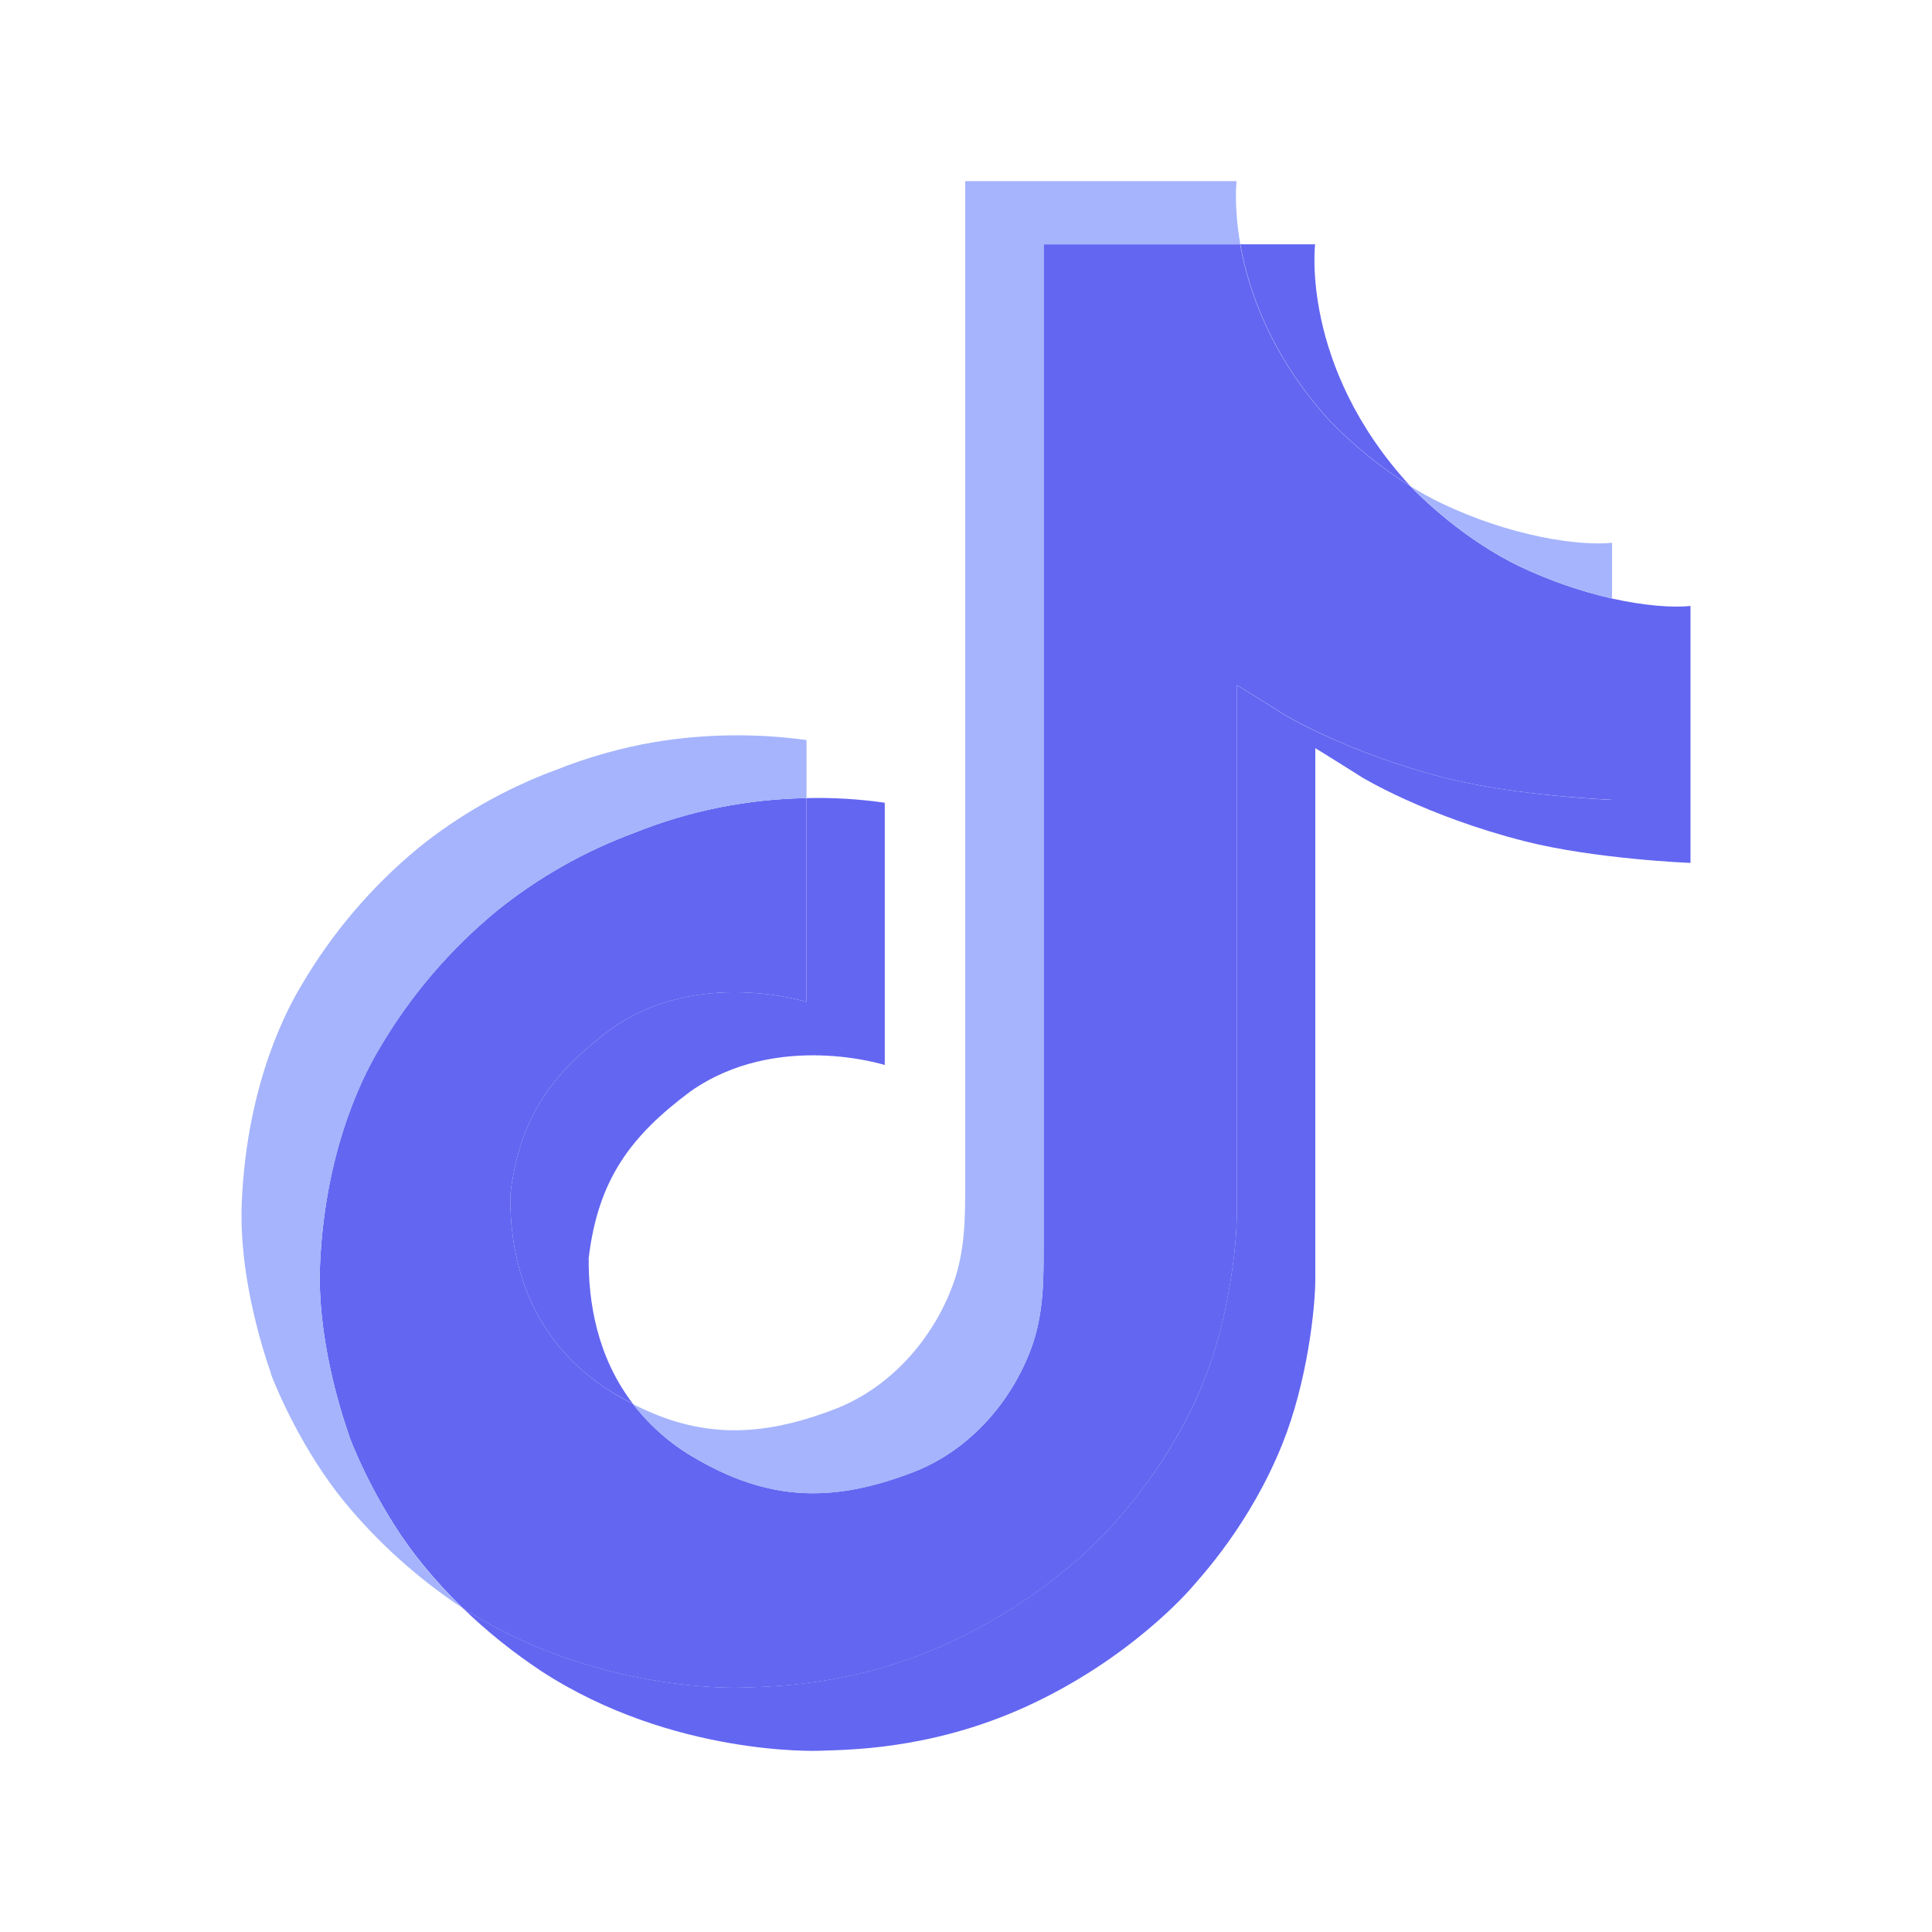 <svg width="20" height="20" viewBox="0 0 20 20" fill="none" xmlns="http://www.w3.org/2000/svg">
<path d="M5.282 12.37C5.379 11.562 5.711 11.109 6.336 10.645C7.23 10.016 8.348 10.372 8.348 10.372V8.262C8.619 8.255 8.891 8.271 9.159 8.31V11.025C9.159 11.025 8.043 10.669 7.148 11.298C6.524 11.762 6.191 12.215 6.094 13.024C6.091 13.463 6.173 14.037 6.553 14.533C6.459 14.485 6.363 14.43 6.266 14.369C5.43 13.807 5.278 12.965 5.282 12.37ZM13.772 4.362C13.157 3.688 12.924 3.007 12.84 2.529H13.614C13.614 2.529 13.46 3.782 14.584 5.015L14.6 5.032C14.297 4.841 14.019 4.616 13.772 4.362ZM17.5 6.273V8.933C17.5 8.933 16.512 8.894 15.782 8.708C14.761 8.448 14.105 8.05 14.105 8.05C14.105 8.05 13.652 7.765 13.616 7.745V13.238C13.616 13.544 13.532 14.308 13.276 14.945C12.943 15.778 12.429 16.326 12.334 16.437C12.334 16.437 11.708 17.177 10.604 17.675C9.609 18.124 8.736 18.113 8.475 18.124C8.475 18.124 6.965 18.184 5.606 17.301C5.312 17.106 5.037 16.886 4.786 16.642L4.793 16.647C6.152 17.53 7.662 17.47 7.662 17.47C7.924 17.459 8.797 17.47 9.792 17.021C10.895 16.523 11.521 15.784 11.521 15.784C11.615 15.672 12.132 15.125 12.464 14.291C12.719 13.654 12.803 12.89 12.803 12.584V7.092C12.84 7.112 13.292 7.397 13.292 7.397C13.292 7.397 13.949 7.796 14.969 8.055C15.7 8.241 16.687 8.28 16.687 8.28V6.196C17.025 6.271 17.313 6.292 17.5 6.273Z" fill="#6366F1"/>
<path d="M16.688 6.196V8.279C16.688 8.279 15.701 8.241 14.969 8.055C13.949 7.795 13.293 7.396 13.293 7.396C13.293 7.396 12.84 7.111 12.803 7.091V12.585C12.803 12.891 12.72 13.655 12.464 14.292C12.131 15.126 11.616 15.673 11.522 15.784C11.522 15.784 10.896 16.524 9.792 17.022C8.798 17.471 7.924 17.46 7.662 17.471C7.662 17.471 6.153 17.531 4.793 16.648L4.787 16.643C4.643 16.504 4.508 16.357 4.382 16.203C3.948 15.675 3.682 15.049 3.616 14.871C3.616 14.87 3.616 14.869 3.616 14.868C3.508 14.558 3.282 13.814 3.313 13.092C3.368 11.82 3.815 11.039 3.934 10.843C4.247 10.31 4.655 9.832 5.139 9.432C5.566 9.087 6.049 8.812 6.57 8.62C7.134 8.393 7.737 8.272 8.348 8.262V10.372C8.348 10.372 7.23 10.017 6.336 10.645C5.711 11.109 5.38 11.562 5.282 12.37C5.278 12.965 5.43 13.807 6.266 14.369C6.363 14.431 6.459 14.486 6.553 14.534C6.698 14.723 6.876 14.889 7.078 15.023C7.894 15.539 8.578 15.575 9.452 15.24C10.035 15.016 10.474 14.51 10.677 13.95C10.805 13.601 10.803 13.248 10.803 12.884V2.529H12.838C12.922 3.007 13.155 3.688 13.77 4.362C14.017 4.616 14.295 4.841 14.598 5.032C14.688 5.125 15.145 5.583 15.733 5.864C16.037 6.009 16.357 6.12 16.688 6.196Z" fill="#6366F1"/>
<path d="M2.806 14.223V14.225L2.856 14.362C2.85 14.346 2.832 14.297 2.806 14.223Z" fill="#A5B4FC"/>
<path d="M6.571 8.62C6.05 8.813 5.566 9.087 5.139 9.432C4.655 9.833 4.247 10.312 3.934 10.846C3.816 11.041 3.368 11.823 3.313 13.096C3.283 13.817 3.509 14.562 3.616 14.872C3.616 14.872 3.616 14.873 3.616 14.874C3.684 15.051 3.949 15.676 4.382 16.206C4.508 16.36 4.644 16.507 4.787 16.646C4.327 16.341 3.917 15.973 3.57 15.553C3.14 15.028 2.875 14.409 2.806 14.227C2.806 14.226 2.806 14.224 2.806 14.223V14.221C2.698 13.911 2.471 13.166 2.503 12.444C2.558 11.171 3.005 10.39 3.124 10.194C3.437 9.66 3.844 9.181 4.328 8.78C4.755 8.435 5.239 8.161 5.76 7.968C6.085 7.839 6.424 7.743 6.77 7.683C7.292 7.596 7.825 7.589 8.349 7.661V8.262C7.738 8.272 7.134 8.393 6.571 8.62Z" fill="#A5B4FC"/>
<path d="M12.84 2.529H10.805V12.885C10.805 13.249 10.805 13.6 10.679 13.951C10.473 14.51 10.036 15.016 9.454 15.24C8.579 15.577 7.895 15.54 7.08 15.023C6.877 14.889 6.699 14.725 6.553 14.535C7.248 14.891 7.87 14.884 8.64 14.588C9.222 14.364 9.66 13.858 9.865 13.298C9.993 12.949 9.992 12.597 9.992 12.233V1.875H12.801C12.801 1.875 12.77 2.132 12.84 2.529ZM16.688 5.619V6.196C16.358 6.12 16.038 6.009 15.735 5.864C15.147 5.583 14.689 5.125 14.6 5.032C14.704 5.097 14.811 5.157 14.923 5.21C15.637 5.552 16.341 5.654 16.688 5.619Z" fill="#A5B4FC"/>
</svg>
